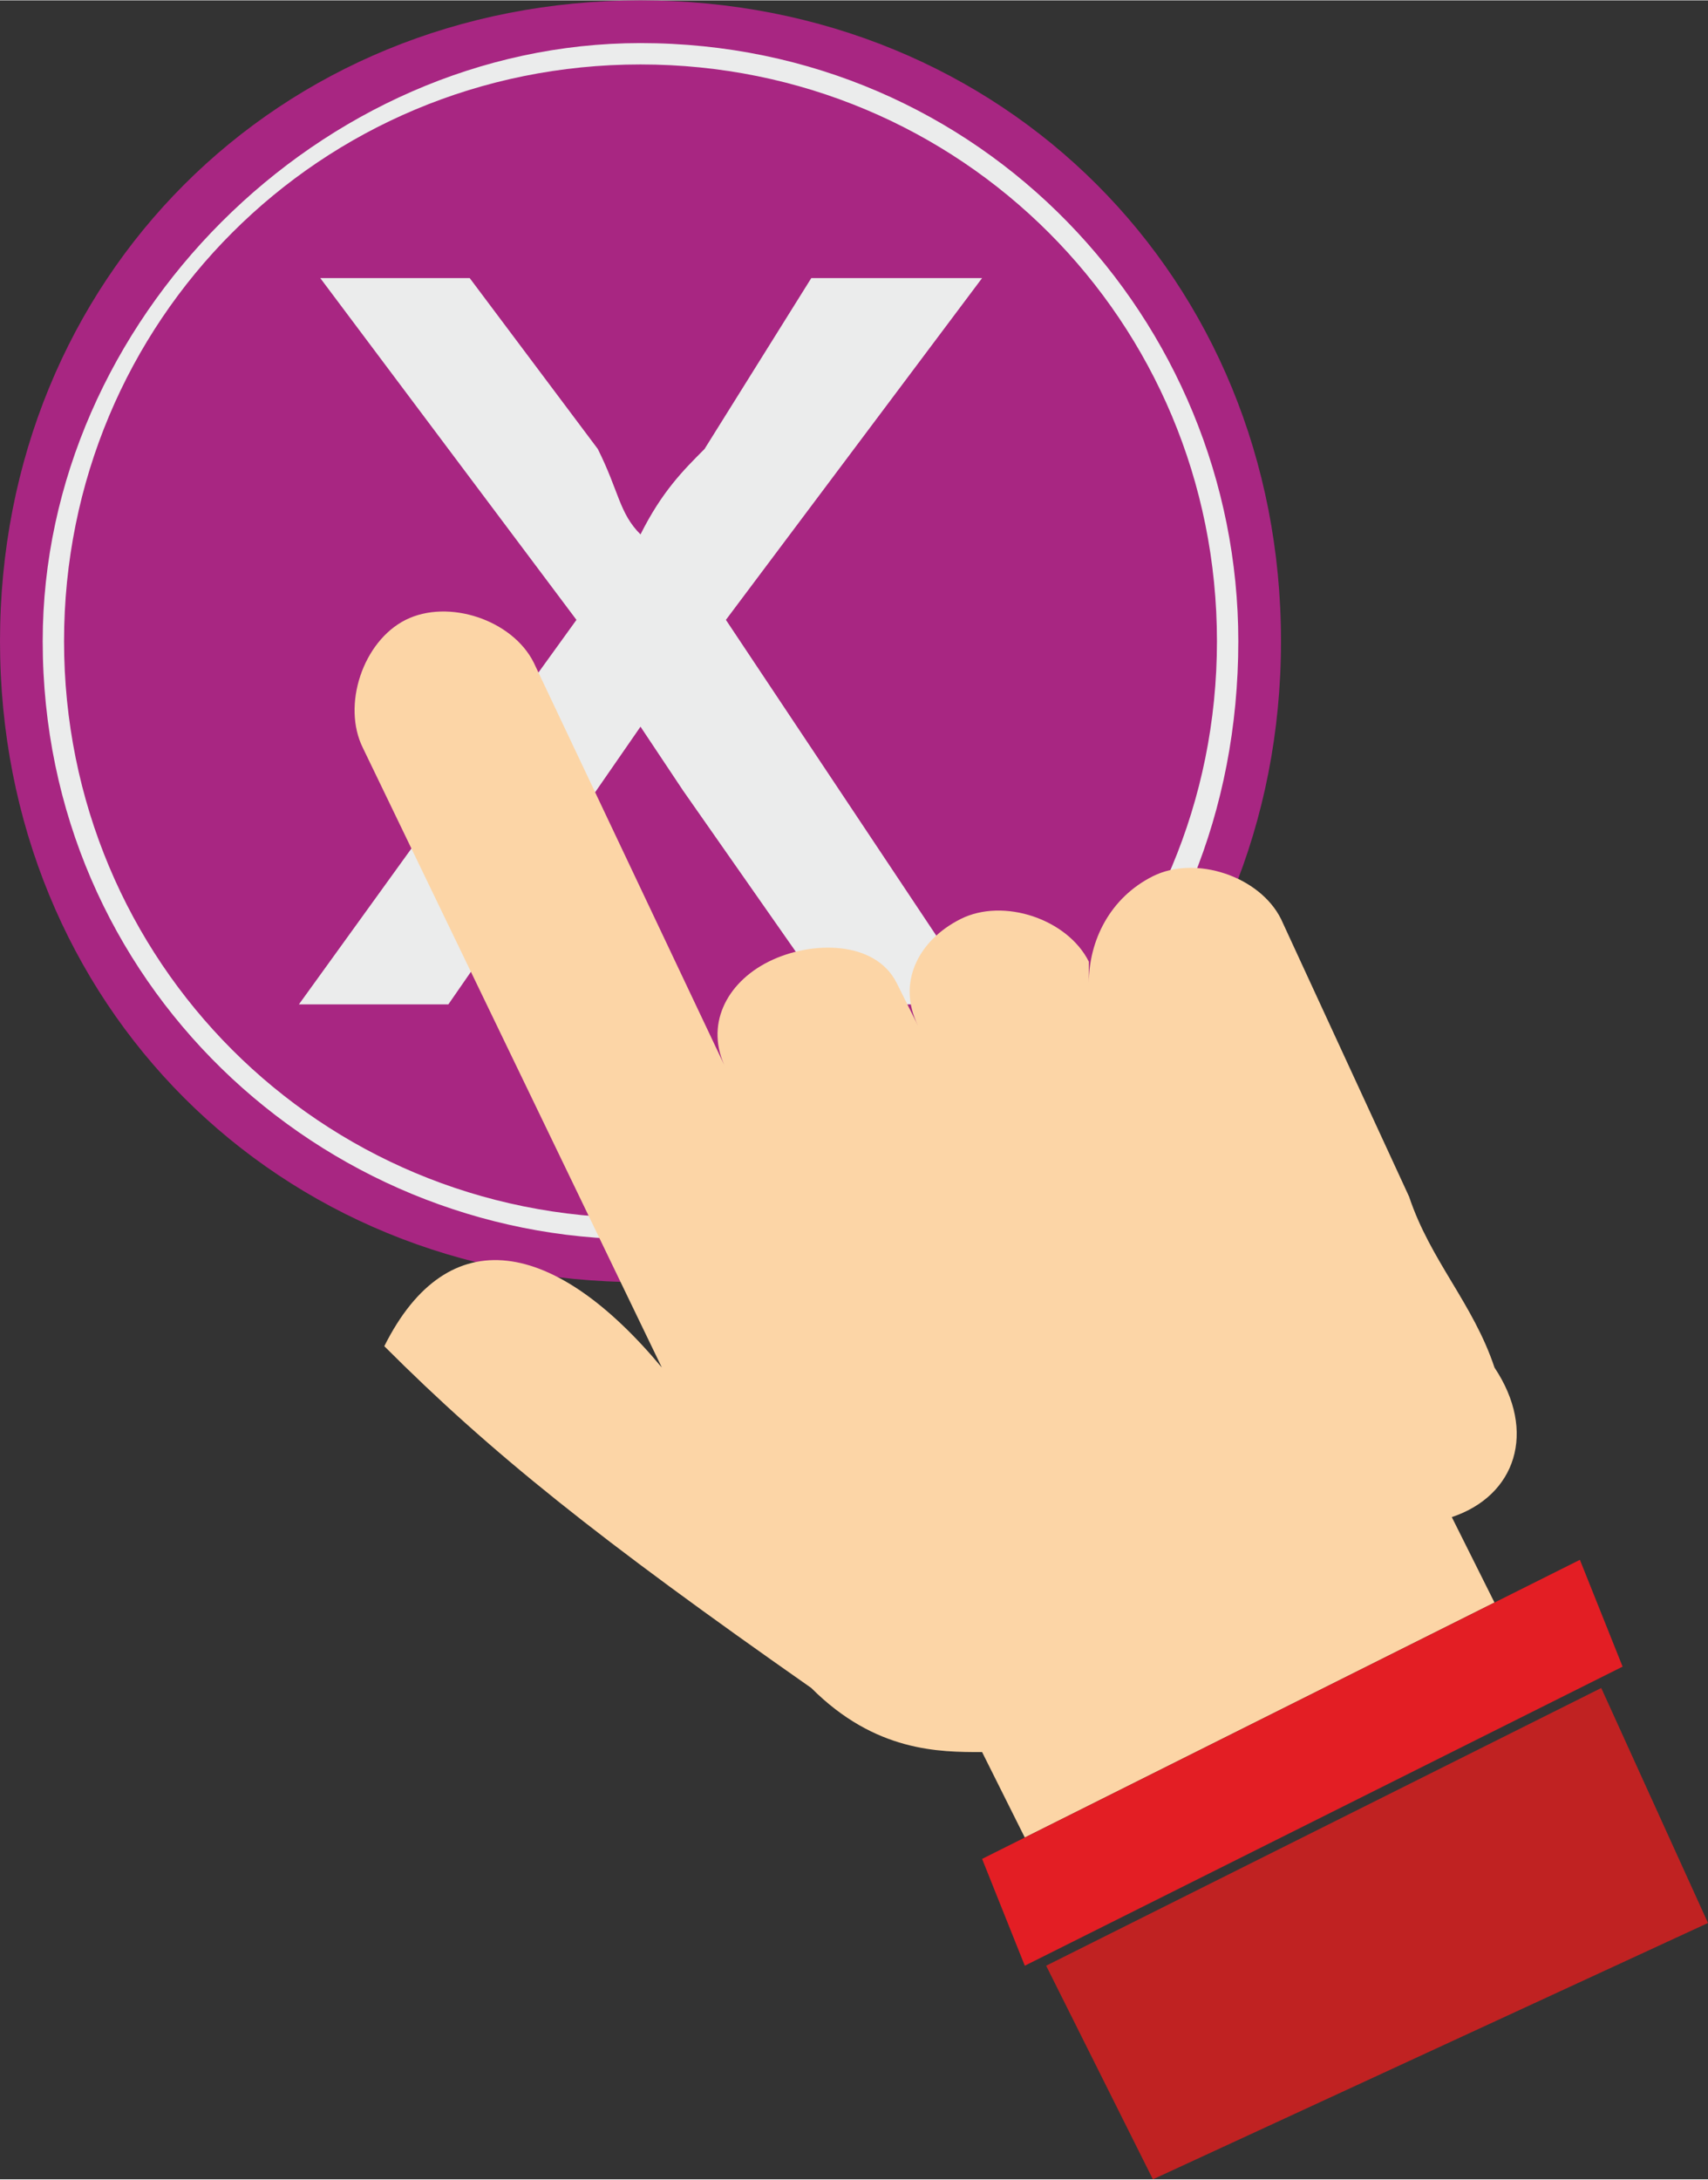 <?xml version="1.0" encoding="UTF-8"?>
<!DOCTYPE svg PUBLIC "-//W3C//DTD SVG 1.1//EN" "http://www.w3.org/Graphics/SVG/1.1/DTD/svg11.dtd">
<!-- Creator: CorelDRAW X6 -->
<svg xmlns="http://www.w3.org/2000/svg" xml:space="preserve" width="20.009mm" height="25.52mm" version="1.1" style="shape-rendering:geometricPrecision; text-rendering:geometricPrecision; image-rendering:optimizeQuality; fill-rule:evenodd; clip-rule:evenodd"
viewBox="0 0 80 102"
 xmlns:xlink="http://www.w3.org/1999/xlink">
 <rect x="0" y="0" width="80" height="102" fill="#333333" stroke="none"/>
 <defs>
  <style type="text/css">
   <![CDATA[
    .fil0 {fill:#A82682}
    .fil4 {fill:#E31E24}
    .fil1 {fill:#EBECEC}
    .fil3 {fill:#FCD5A6}
    .fil5 {fill:#C02222}
    .fil2 {fill:#EBECEC;fill-rule:nonzero}
   ]]>
  </style>
 </defs>
 <g id="Layer_x0020_1">
  <path class="fil0" d="M30 0c17,0 30,13 30,30 0,17 -13,30 -30,30 -17,0 -30,-13 -30,-30 0,-17 13,-30 30,-30z"/>
  <path class="fil1" d="M30 3c15,0 27,12 27,27 0,15 -12,27 -27,27 -15,0 -27,-12 -27,-27 0,-15 12,-27 27,-27zm0 -1c16,0 28,13 28,28 0,16 -12,28 -28,28 -15,0 -28,-12 -28,-28 0,-15 13,-28 28,-28z"/>
  <path class="fil2" d="M14 47l13 -18 -12 -16 7 0 6 8c1,2 1,3 2,4 1,-2 2,-3 3,-4l5 -8 8 0 -12 16 12 18 -7 0 -7 -10 -2 -3 -9 13 -7 0z"/>
  <g id="_683470528">
   <path class="fil3" d="M54 41c2,-1 5,0 6,2l6 13 0 0c1,3 3,5 4,8 2,3 1,6 -2,7l0 0 2 4 -22 11 -2 -4c-2,0 -5,0 -8,-3 -10,-7 -15,-11 -20,-16 3,-6 8,-5 13,1l-14 -29c-1,-2 0,-5 2,-6 2,-1 5,0 6,2l9 19c-1,-2 0,-4 2,-5 2,-1 5,-1 6,1l1 2c-1,-2 0,-4 2,-5 2,-1 5,0 6,2l0 1c0,-2 1,-4 3,-5z"/>
   <polygon class="fil4" points="46,87 74,73 76,78 48,92 "/>
   <polygon class="fil5" points="49,92 75,79 80,90 54,102 "/>
  </g>
 </g>
</svg>
